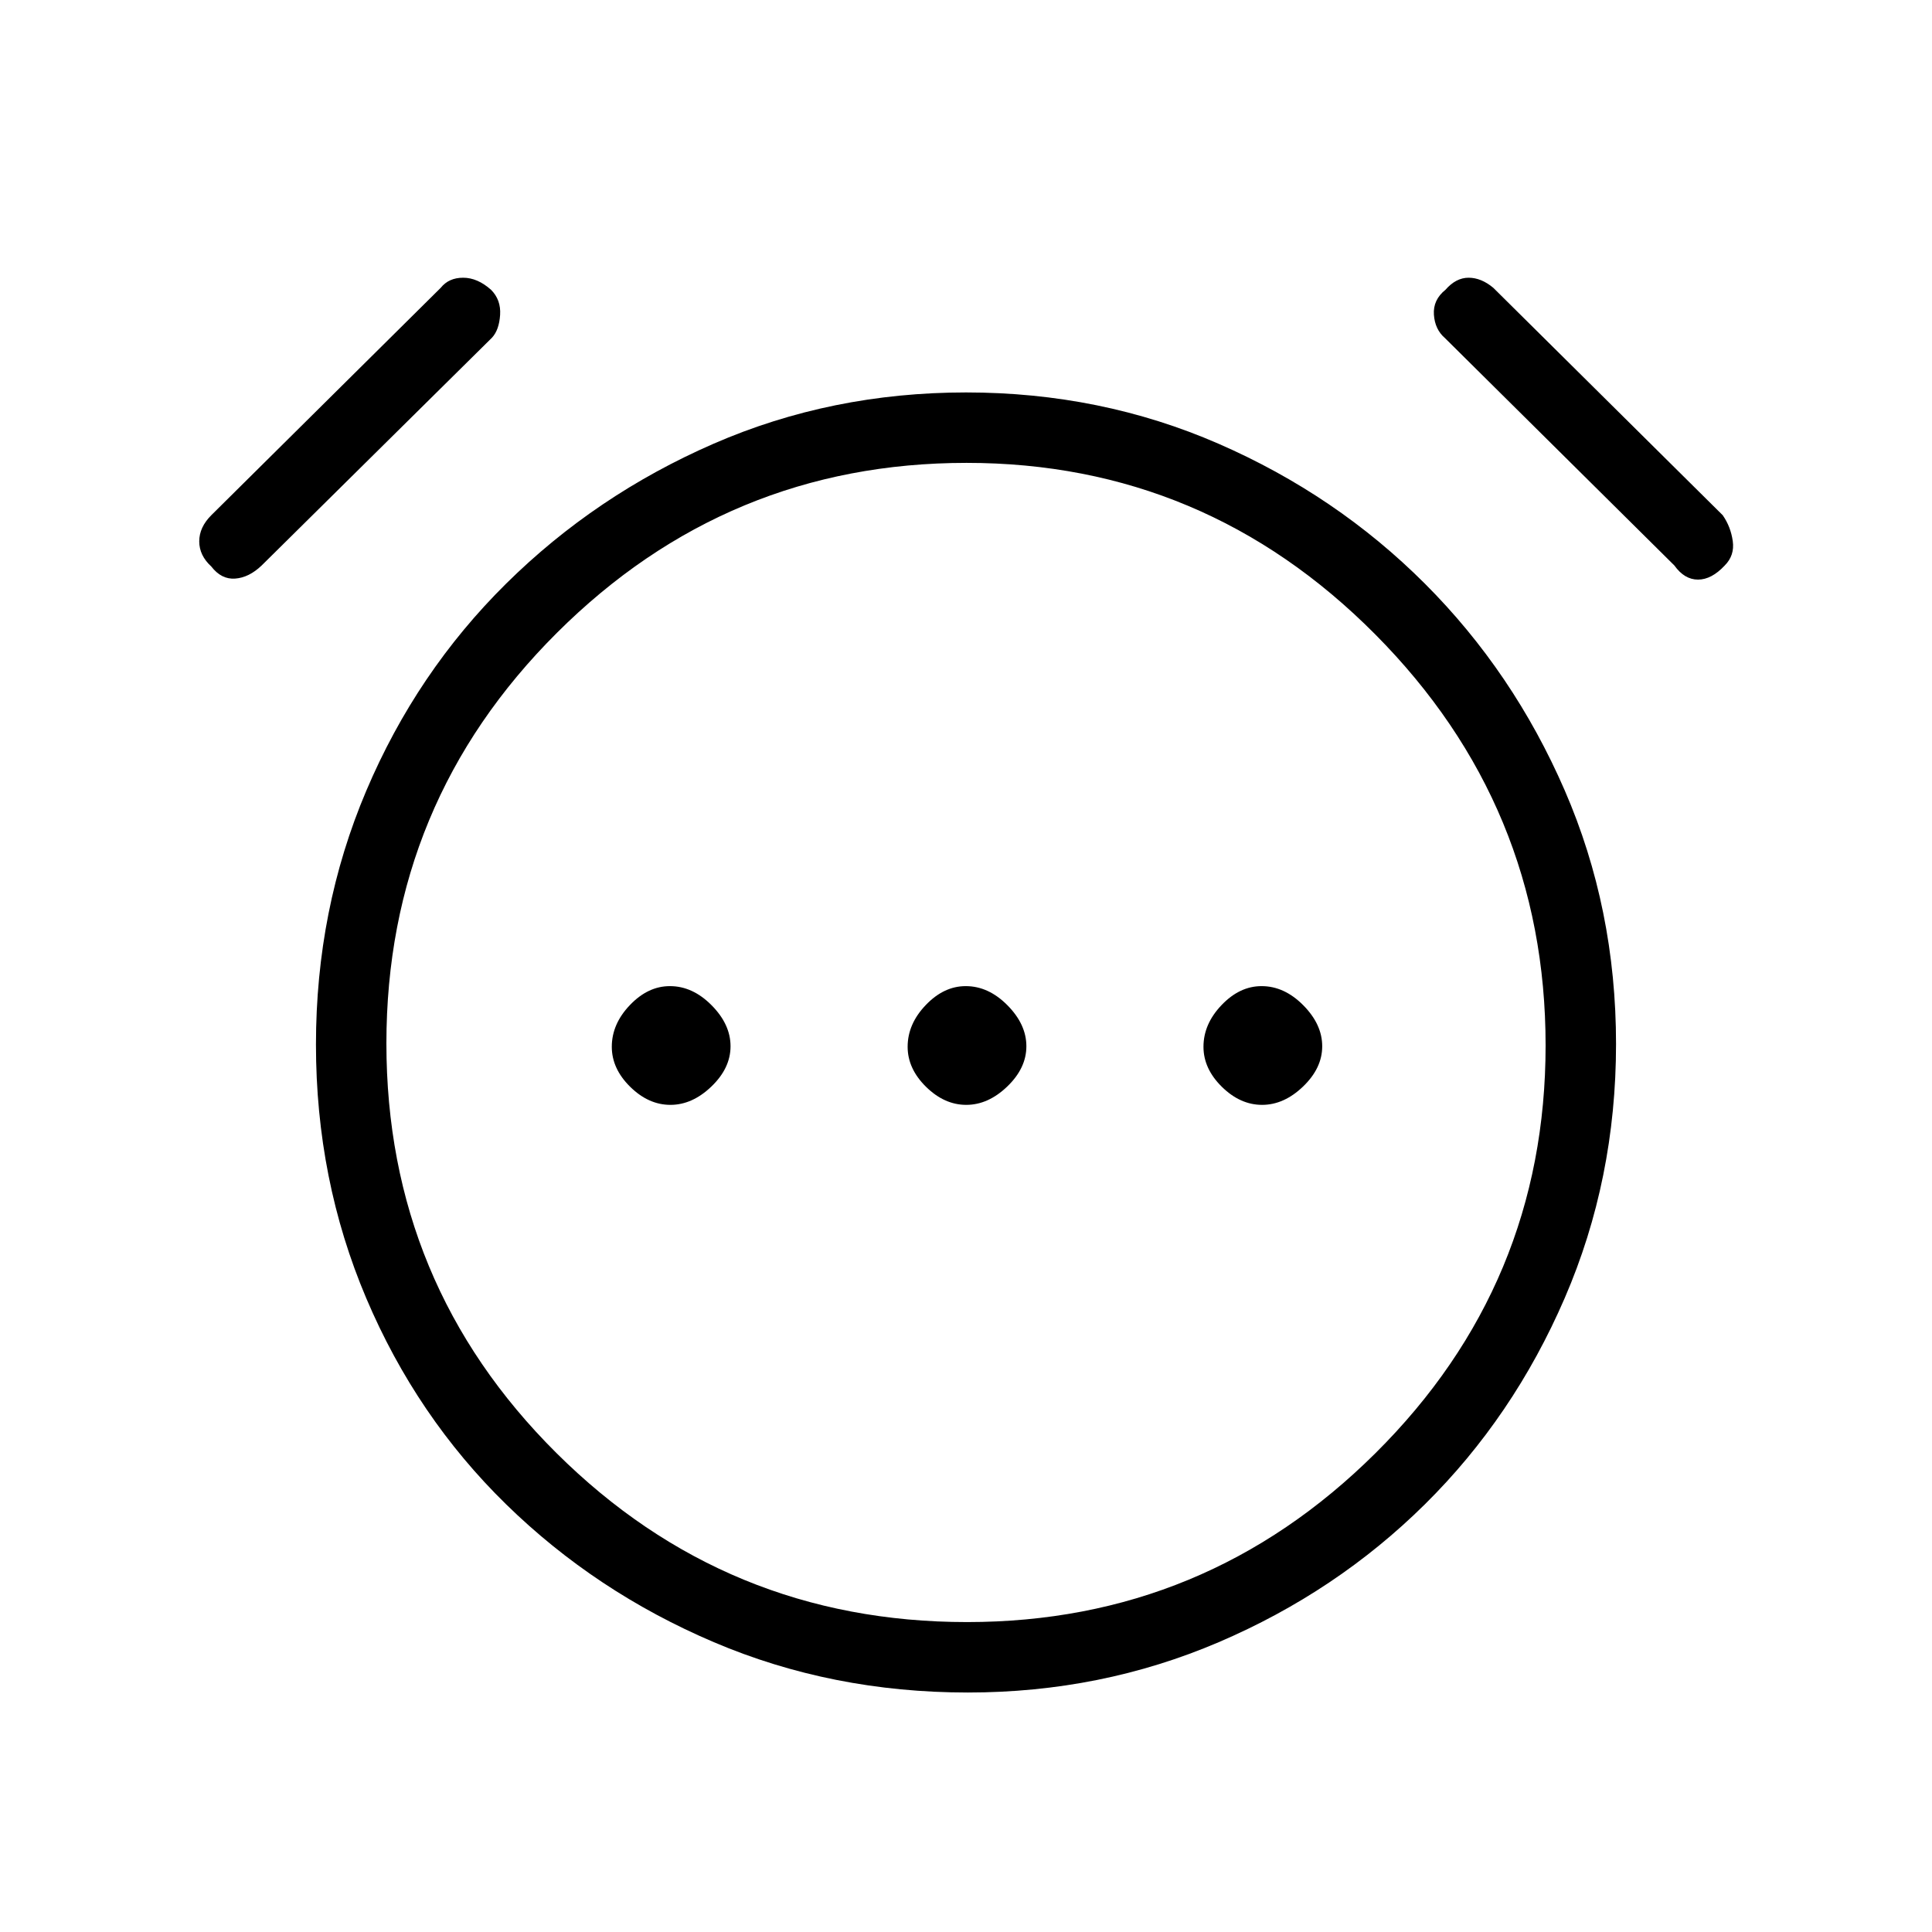 <svg xmlns="http://www.w3.org/2000/svg" height="48" viewBox="0 -960 960 960" width="48"><path d="M333.12-411q10.88 0 20.38-9.12 9.5-9.13 9.5-20 0-10.88-9.42-20.38-9.41-9.5-20.72-9.5-10.88 0-19.87 9.42-8.99 9.41-8.99 20.72 0 10.88 9.12 19.87 9.13 8.99 20 8.99Zm147 0q10.88 0 20.38-9.12 9.5-9.13 9.5-20 0-10.88-9.42-20.38-9.41-9.5-20.72-9.5-10.88 0-19.87 9.42-8.99 9.41-8.99 20.72 0 10.88 9.12 19.87 9.13 8.99 20 8.99Zm147 0q10.88 0 20.38-9.12 9.5-9.13 9.5-20 0-10.88-9.42-20.38-9.41-9.5-20.72-9.5-10.89 0-19.87 9.42-8.99 9.41-8.99 20.72 0 10.88 9.12 19.87 9.13 8.99 20 8.99ZM480.93-119q-67.46 0-126.2-25Q296-169 251.5-212.5 207-256 182-314.9q-25-58.9-25-126.07 0-67.18 25-126.1Q207-626 251.5-670q44.5-44 103.04-69.5 58.53-25.5 125.5-25.5 66.96 0 125.46 25.5T708-670q44 44 69.5 102.74 25.5 58.74 25.5 126Q803-374 777.5-315T708-212.5Q664-169 605.56-144q-58.45 25-124.63 25Zm.07-322ZM105-678.5q-6-5.5-6-12.5t6-13l114-113q4-5 11.13-5 7.14 0 13.87 6 5 5 4.5 12.5t-4.06 11.32L130-679q-6.29 6-13.14 6.5-6.86.5-11.86-6Zm752-.5q-6.53 7-13.27 7-6.73 0-11.73-7L718-792q-5-4.29-5.5-11.64-.5-7.36 5.73-12.36 5.23-6 11.5-6t12.27 5l114 113q4 5.73 5 12.87 1 7.13-4 12.13ZM480.53-154Q599-154 683.5-237.97T768-440.54q0-119.03-84.65-204.24Q598.71-730 480.28-730q-118.85 0-203.56 84.46-84.72 84.47-84.72 204Q192-322 276.48-238q84.48 84 204.05 84Z"/></svg>